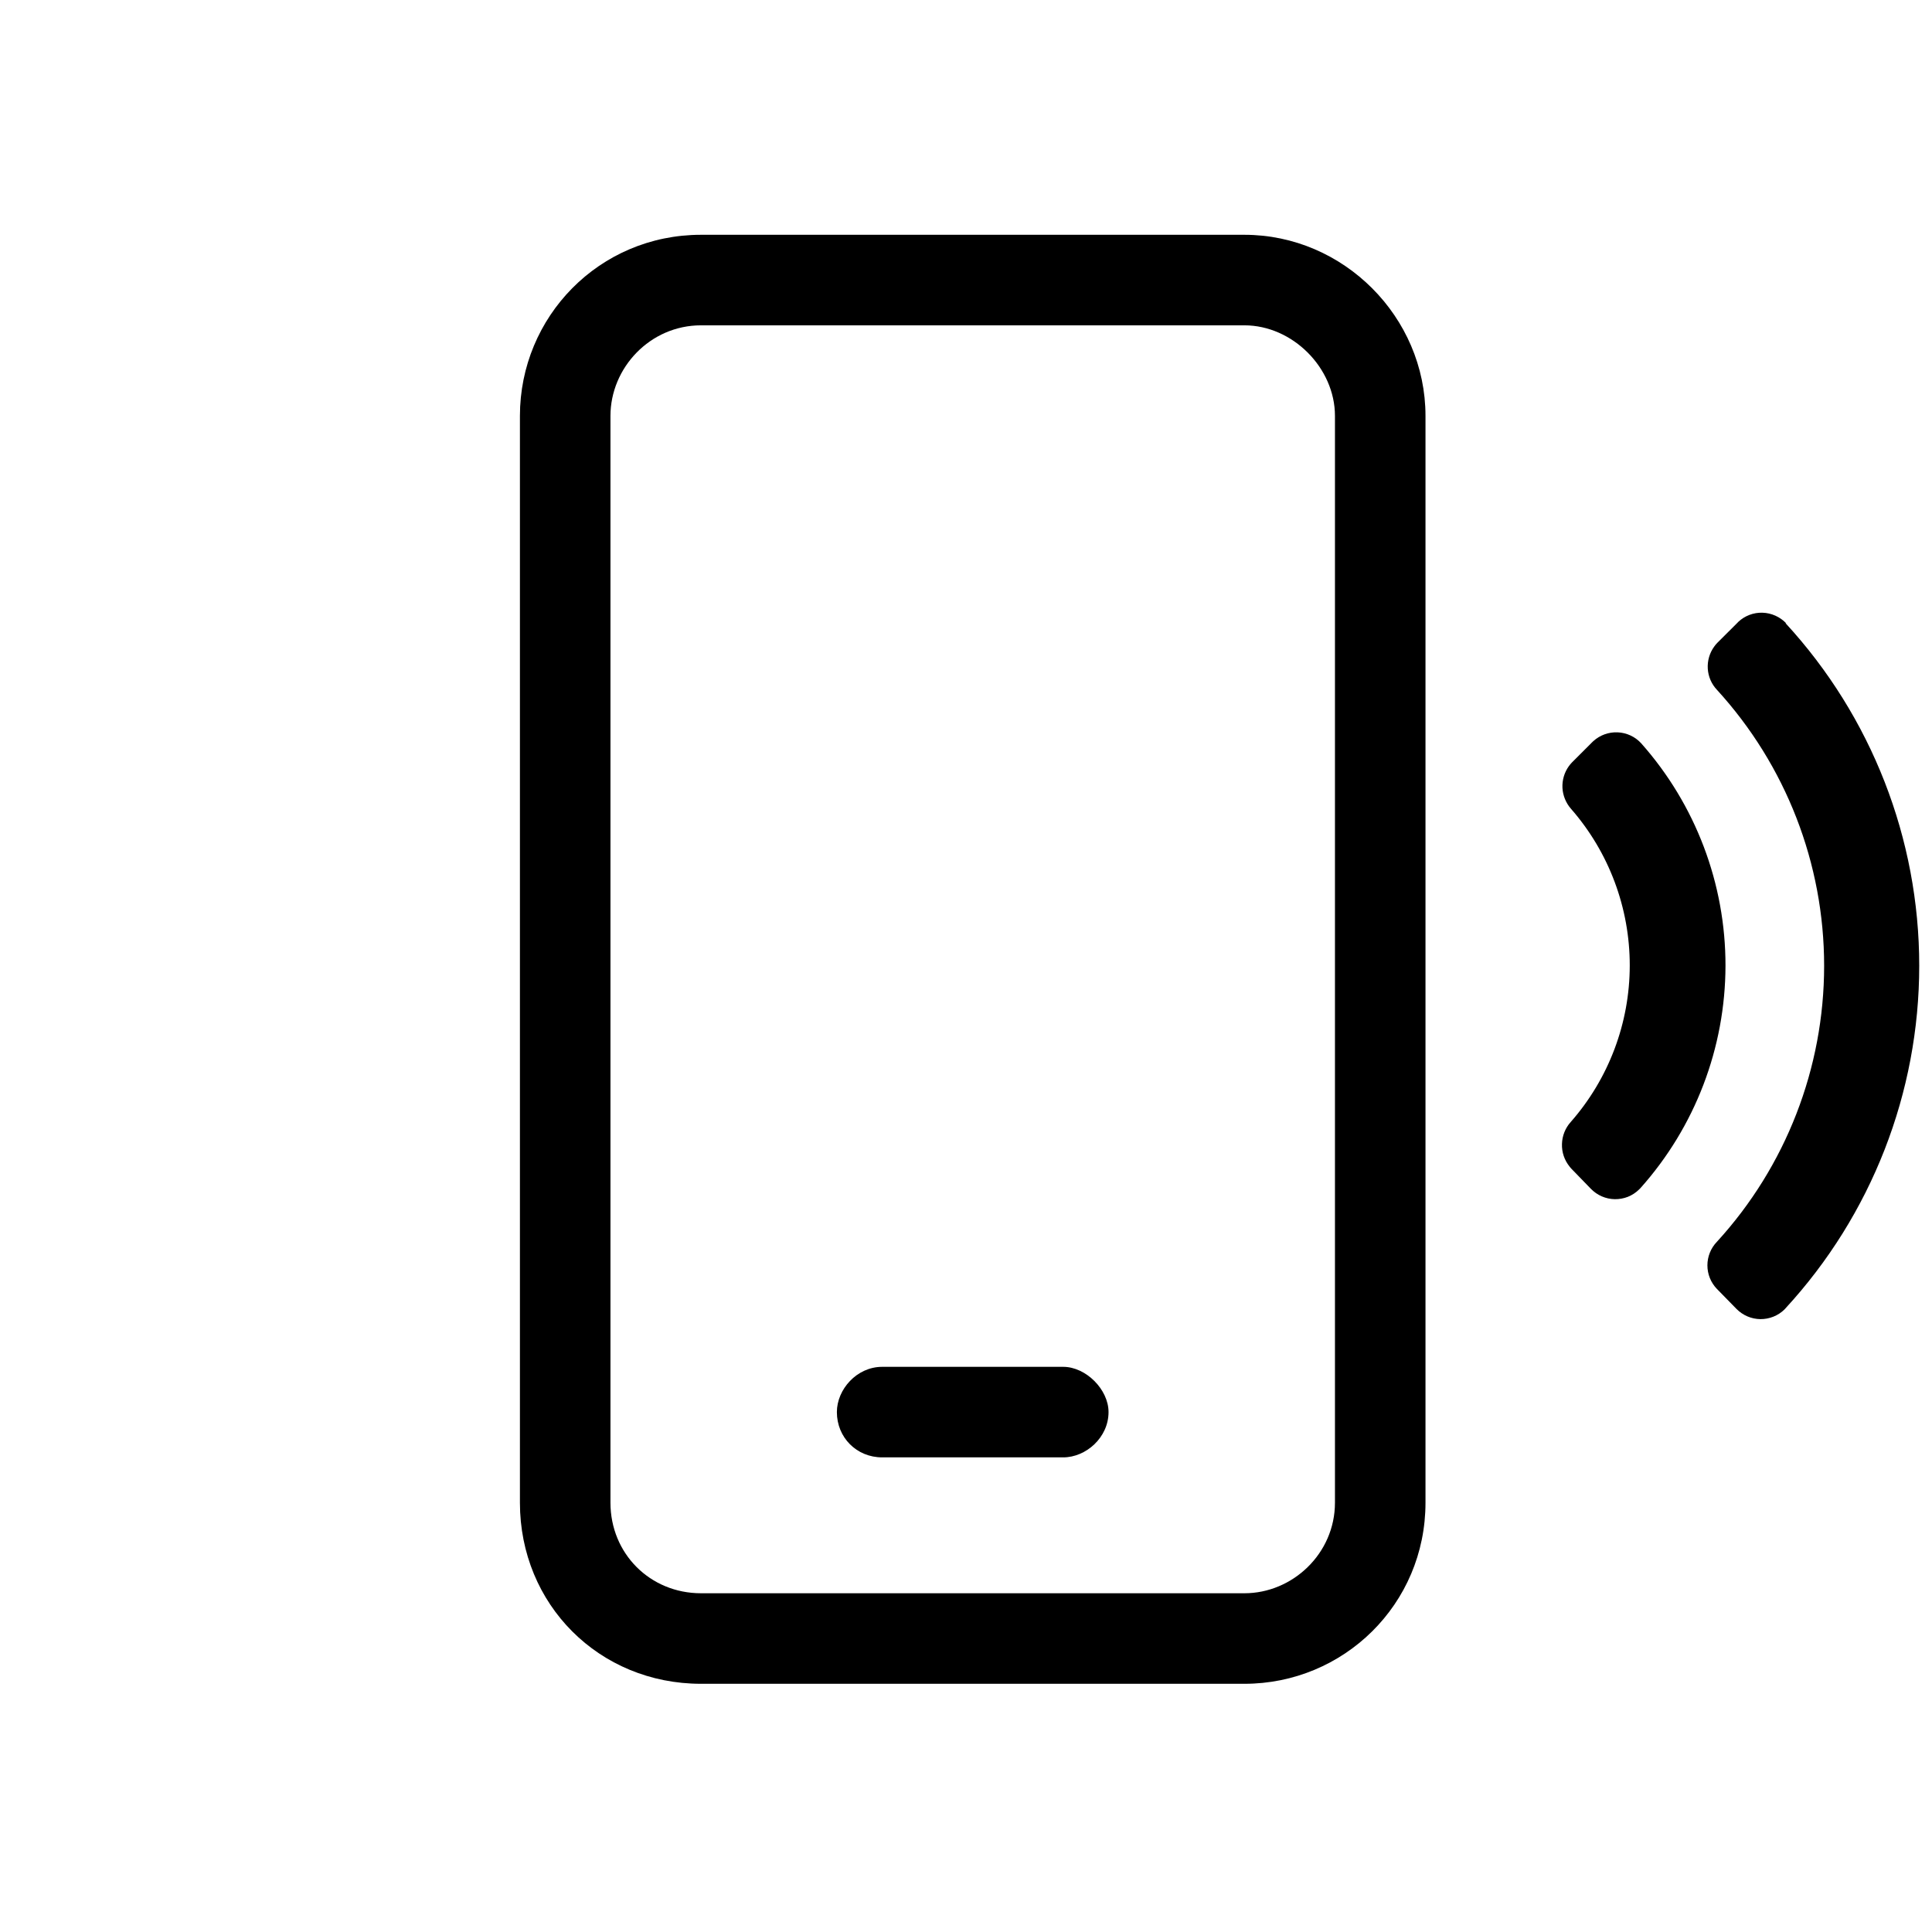 <svg width="36" height="36" viewBox="0 0 36 36" fill="none" xmlns="http://www.w3.org/2000/svg">
<path d="M23.188 4.375H13.062C11.164 4.375 9.688 5.904 9.688 7.75V28C9.688 29.898 11.164 31.375 13.062 31.375H23.188C25.033 31.375 26.562 29.898 26.562 28V7.75C26.562 5.904 25.033 4.375 23.188 4.375ZM24.875 28C24.875 28.949 24.084 29.688 23.188 29.688H13.062C12.113 29.688 11.375 28.949 11.375 28V7.75C11.375 6.854 12.113 6.062 13.062 6.062H23.188C24.084 6.062 24.875 6.854 24.875 7.75V28ZM19.812 25.469H16.438C15.963 25.469 15.594 25.891 15.594 26.312C15.594 26.787 15.963 27.156 16.438 27.156H19.812C20.234 27.156 20.656 26.787 20.656 26.312C20.656 25.891 20.234 25.469 19.812 25.469Z" fill="black"/>
<path d="M33.283 11.614C33.167 11.493 33.008 11.422 32.841 11.417C32.673 11.412 32.511 11.474 32.389 11.589C32.384 11.595 32.378 11.601 32.373 11.606L32 11.978C31.978 12 31.958 12.024 31.941 12.049C31.855 12.168 31.813 12.313 31.822 12.46C31.831 12.607 31.891 12.746 31.992 12.853C33.277 14.258 33.99 16.092 33.99 17.996C33.99 19.9 33.277 21.735 31.992 23.139C31.878 23.257 31.815 23.415 31.815 23.578C31.815 23.742 31.878 23.899 31.992 24.017L32.356 24.389C32.474 24.509 32.634 24.578 32.802 24.58C32.97 24.581 33.132 24.517 33.252 24.399L33.27 24.379C34.873 22.639 35.762 20.36 35.762 17.995C35.762 15.63 34.873 13.351 33.27 11.611L33.283 11.614Z" fill="black"/>
<path d="M30.58 13.849C30.467 13.726 30.309 13.653 30.142 13.646C29.975 13.639 29.812 13.698 29.689 13.81C29.68 13.818 29.672 13.826 29.664 13.834L29.291 14.207C29.271 14.228 29.252 14.251 29.234 14.275C29.149 14.393 29.107 14.536 29.114 14.681C29.122 14.826 29.179 14.964 29.275 15.073C29.981 15.881 30.369 16.919 30.368 17.992C30.367 19.065 29.976 20.101 29.268 20.907C29.166 21.02 29.109 21.166 29.105 21.317C29.1 21.469 29.15 21.617 29.245 21.735C29.257 21.752 29.269 21.766 29.283 21.78L29.645 22.153C29.703 22.212 29.772 22.26 29.848 22.293C29.925 22.326 30.007 22.344 30.09 22.345C30.173 22.346 30.256 22.331 30.333 22.301C30.41 22.27 30.481 22.224 30.54 22.166C30.55 22.158 30.559 22.148 30.568 22.138C31.586 20.998 32.149 19.524 32.152 17.996C32.154 16.468 31.595 14.992 30.58 13.849Z" fill="black"/>
</svg>
